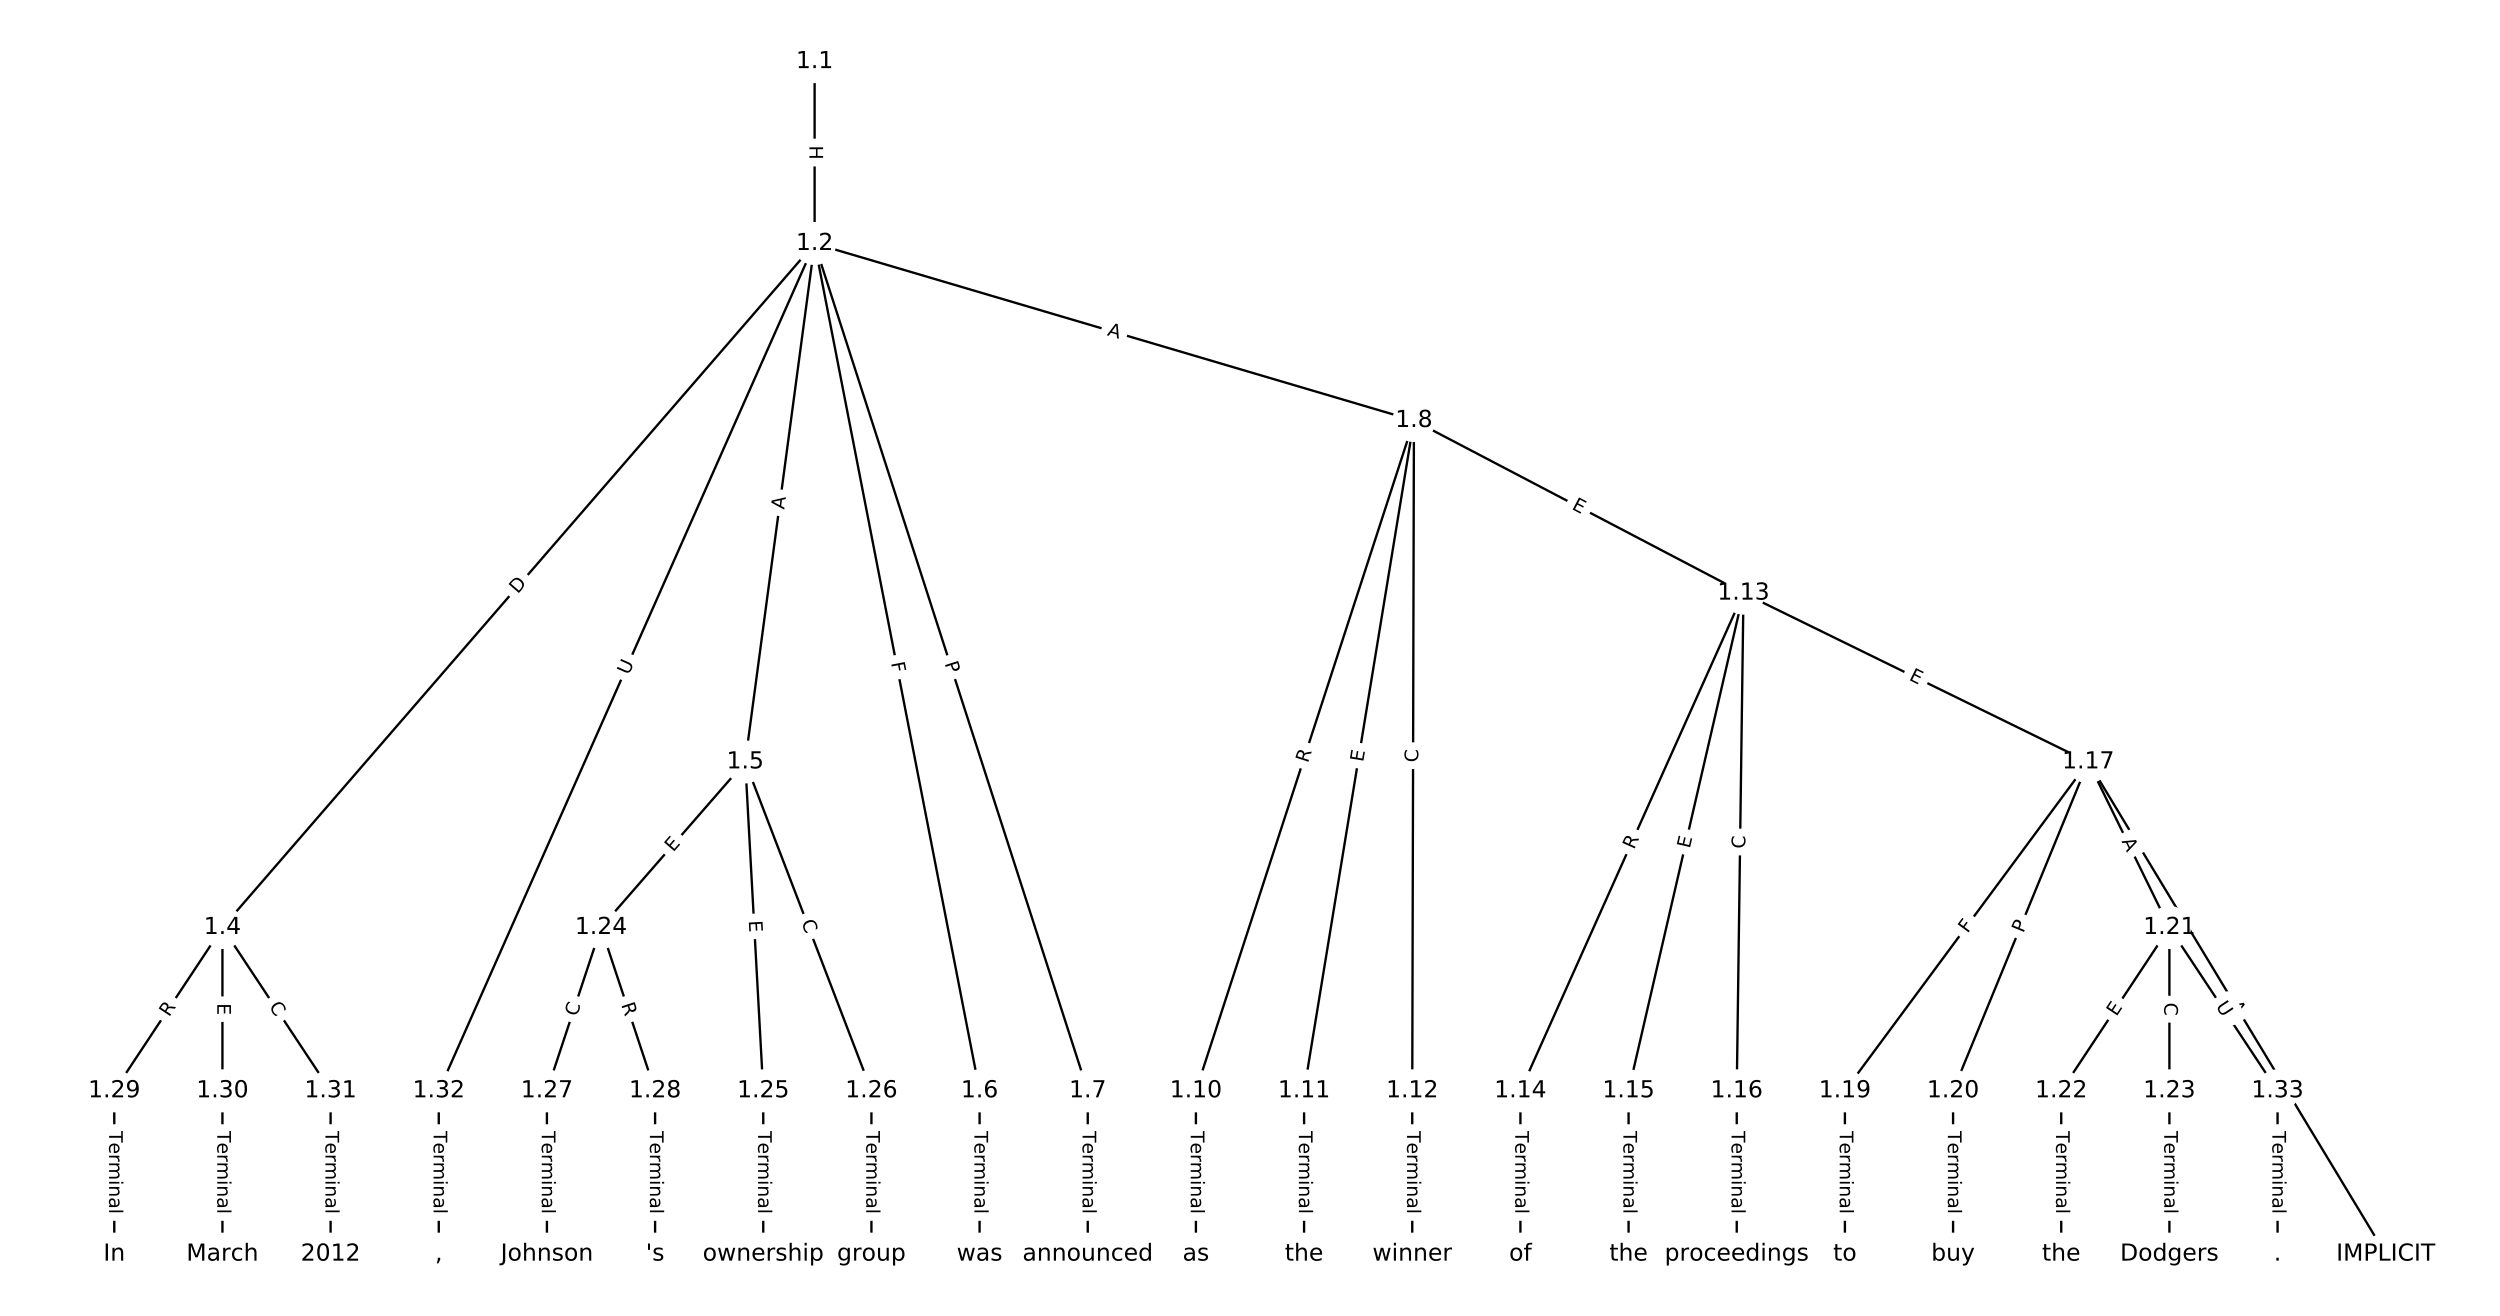 <?xml version="1.0" encoding="UTF-8"?>
<!DOCTYPE svg  PUBLIC '-//W3C//DTD SVG 1.1//EN'  'http://www.w3.org/Graphics/SVG/1.1/DTD/svg11.dtd'>
<svg width="1064pt" height="560pt" version="1.1" viewBox="0 0 1064 560" xmlns="http://www.w3.org/2000/svg" xmlns:xlink="http://www.w3.org/1999/xlink">
<defs>
<style type="text/css">*{stroke-linecap:butt;stroke-linejoin:round;}</style>
</defs>
<path d="m0 560h1064v-560h-1064z" fill="#fff"/>
<g fill="none" stroke="#000">
<path d="m346.7 26.228v77.419" clip-path="url(#a)"/>
<path d="m346.7 103.65-252.03 291.11" clip-path="url(#a)"/>
<path d="m346.7 103.65-29.531 220.64" clip-path="url(#a)"/>
<path d="m346.7 103.65 70.211 360.62" clip-path="url(#a)"/>
<path d="m346.7 103.65 116.25 360.62" clip-path="url(#a)"/>
<path d="m346.7 103.65 255.07 75.338" clip-path="url(#a)"/>
<path d="m346.7 103.65-159.96 360.62" clip-path="url(#a)"/>
<path d="m94.668 394.76-46.035 69.507" clip-path="url(#a)"/>
<path d="m94.668 394.76v69.507" clip-path="url(#a)"/>
<path d="m94.668 394.76 46.035 69.507" clip-path="url(#a)"/>
<path d="m317.17 324.28-61.38 70.474" clip-path="url(#a)"/>
<path d="m317.17 324.28 7.673 139.98" clip-path="url(#a)"/>
<path d="m317.17 324.28 53.707 139.98" clip-path="url(#a)"/>
<path d="m416.91 464.26v69.507" clip-path="url(#a)"/>
<path d="m462.95 464.26v69.507" clip-path="url(#a)"/>
<path d="m601.77 178.98-92.789 285.28" clip-path="url(#a)"/>
<path d="m601.77 178.98-46.754 285.28" clip-path="url(#a)"/>
<path d="m601.77 178.98-0.719 285.28" clip-path="url(#a)"/>
<path d="m601.77 178.98 140.26 73.468" clip-path="url(#a)"/>
<path d="m508.98 464.26v69.507" clip-path="url(#a)"/>
<path d="m555.02 464.26v69.507" clip-path="url(#a)"/>
<path d="m601.05 464.26v69.507" clip-path="url(#a)"/>
<path d="m742.03 252.45-94.947 211.81" clip-path="url(#a)"/>
<path d="m742.03 252.45-48.912 211.81" clip-path="url(#a)"/>
<path d="m742.03 252.45-2.877 211.81" clip-path="url(#a)"/>
<path d="m742.03 252.45 146.74 71.831" clip-path="url(#a)"/>
<path d="m647.09 464.26v69.507" clip-path="url(#a)"/>
<path d="m693.12 464.26v69.507" clip-path="url(#a)"/>
<path d="m739.16 464.26v69.507" clip-path="url(#a)"/>
<path d="m888.77 324.28 126.6 209.49" clip-path="url(#a)"/>
<path d="m888.77 324.28-103.58 139.98" clip-path="url(#a)"/>
<path d="m888.77 324.28-57.544 139.98" clip-path="url(#a)"/>
<path d="m888.77 324.28 34.526 70.474" clip-path="url(#a)"/>
<path d="m785.19 464.26v69.507" clip-path="url(#a)"/>
<path d="m831.23 464.26v69.507" clip-path="url(#a)"/>
<path d="m923.3 394.76-46.035 69.507" clip-path="url(#a)"/>
<path d="m923.3 394.76v69.507" clip-path="url(#a)"/>
<path d="m923.3 394.76 46.035 69.507" clip-path="url(#a)"/>
<path d="m877.26 464.26v69.507" clip-path="url(#a)"/>
<path d="m923.3 464.26v69.507" clip-path="url(#a)"/>
<path d="m255.79 394.76-23.017 69.507" clip-path="url(#a)"/>
<path d="m255.79 394.76 23.017 69.507" clip-path="url(#a)"/>
<path d="m324.84 464.26v69.507" clip-path="url(#a)"/>
<path d="m370.88 464.26v69.507" clip-path="url(#a)"/>
<path d="m232.77 464.26v69.507" clip-path="url(#a)"/>
<path d="m278.81 464.26v69.507" clip-path="url(#a)"/>
<path d="m48.633 464.26v69.507" clip-path="url(#a)"/>
<path d="m94.668 464.26v69.507" clip-path="url(#a)"/>
<path d="m140.7 464.26v69.507" clip-path="url(#a)"/>
<path d="m186.74 464.26v69.507" clip-path="url(#a)"/>
<path d="m969.33 464.26v69.507" clip-path="url(#a)"/>
</g>
<path d="m340.43 61.93v6.016q0 2.4 2.4 2.4h7.742q2.4 0 2.4-2.4v-6.016q0-2.4-2.4-2.4h-7.742q-2.4 0-2.4 2.4z" clip-path="url(#a)" fill="#fff" stroke="#fff"/>
<g clip-path="url(#a)">
<defs>
<path id="as" d="m9.812 72.906h9.859v-29.891h35.844v29.891h9.859v-72.906h-9.859v34.719h-35.844v-34.719h-9.859z"/>
</defs>
<g transform="translate(344.49 61.93) rotate(90) scale(.08 -.08)">
<use xlink:href="#as"/>
</g>
</g>
<path d="m223.41 255.64 4.032-4.657q1.571-1.815-0.244-3.385l-5.854-5.068q-1.815-1.571-3.385 0.244l-4.032 4.657q-1.571 1.815 0.244 3.385l5.854 5.068q1.815 1.571 3.385-0.244z" clip-path="url(#a)" fill="#fff" stroke="#fff"/>
<g clip-path="url(#a)">
<defs>
<path id="am" d="m19.672 64.797v-56.688h11.922q15.094 0 22.094 6.828 7 6.844 7 21.594 0 14.641-7 21.453t-22.094 6.812zm-9.859 8.109h20.266q21.188 0 31.094-8.812 9.922-8.812 9.922-27.562 0-18.859-9.969-27.703-9.953-8.828-31.047-8.828h-20.266z"/>
</defs>
<g transform="translate(220.34 252.98) rotate(-49.115) scale(.08 -.08)">
<use xlink:href="#am"/>
</g>
</g>
<path d="m337.79 217.51 0.726-5.424q0.318-2.379-2.06-2.697l-7.674-1.027q-2.379-0.318-2.697 2.06l-0.726 5.424q-0.318 2.379 2.06 2.697l7.674 1.027q2.379 0.318 2.697-2.06z" clip-path="url(#a)" fill="#fff" stroke="#fff"/>
<g clip-path="url(#a)">
<defs>
<path id="v" d="m34.188 63.188-13.391-36.281h26.812zm-5.578 9.719h11.188l27.781-72.906h-10.25l-6.641 18.703h-32.859l-6.641-18.703h-10.406z"/>
</defs>
<g transform="translate(333.76 216.97) rotate(-82.377) scale(.08 -.08)">
<use xlink:href="#v"/>
</g>
</g>
<path d="m375.21 282.9 0.879 4.516q0.459 2.356 2.814 1.897l7.6-1.48q2.356-0.459 1.897-2.814l-0.879-4.516q-0.459-2.356-2.814-1.897l-7.6 1.48q-2.356 0.459-1.897 2.814z" clip-path="url(#a)" fill="#fff" stroke="#fff"/>
<g clip-path="url(#a)">
<defs>
<path id="al" d="m9.812 72.906h41.891v-8.312h-32.031v-21.484h28.906v-8.297h-28.906v-34.812h-9.859z"/>
</defs>
<g transform="translate(379.2 282.12) rotate(78.983) scale(.08 -.08)">
<use xlink:href="#al"/>
</g>
</g>
<path d="m398.12 283.58 1.48 4.591q0.736 2.284 3.021 1.548l7.369-2.375q2.284-0.736 1.548-3.021l-1.48-4.591q-0.736-2.284-3.021-1.548l-7.369 2.376q-2.284 0.736-1.548 3.021z" clip-path="url(#a)" fill="#fff" stroke="#fff"/>
<g clip-path="url(#a)">
<defs>
<path id="z" d="m19.672 64.797v-27.391h12.406q6.891 0 10.641 3.562 3.766 3.562 3.766 10.156 0 6.547-3.766 10.109-3.75 3.562-10.641 3.562zm-9.859 8.109h22.266q12.266 0 18.531-5.547 6.281-5.547 6.281-16.234 0-10.797-6.281-16.312-6.266-5.516-18.531-5.516h-12.406v-29.297h-9.859z"/>
</defs>
<g transform="translate(401.98 282.34) rotate(72.133) scale(.08 -.08)">
<use xlink:href="#z"/>
</g>
</g>
<path d="m469.84 146.56 5.248 1.55q2.302 0.68 2.982-1.622l2.193-7.425q0.68-2.302-1.622-2.982l-5.248-1.55q-2.302-0.68-2.982 1.622l-2.193 7.425q-0.68 2.302 1.622 2.982z" clip-path="url(#a)" fill="#fff" stroke="#fff"/>
<g clip-path="url(#a)">
<g transform="translate(470.99 142.66) rotate(16.455) scale(.08 -.08)">
<use xlink:href="#v"/>
</g>
</g>
<path d="m271.27 289.17 2.374-5.352q0.973-2.194-1.221-3.167l-7.077-3.139q-2.194-0.973-3.167 1.221l-2.374 5.352q-0.973 2.194 1.221 3.167l7.077 3.139q2.194 0.973 3.167-1.221z" clip-path="url(#a)" fill="#fff" stroke="#fff"/>
<g clip-path="url(#a)">
<defs>
<path id="aj" d="m8.688 72.906h9.922v-44.297q0-11.719 4.234-16.875 4.25-5.141 13.781-5.141 9.469 0 13.719 5.141 4.25 5.156 4.25 16.875v44.297h9.906v-45.516q0-14.25-7.062-21.531-7.047-7.281-20.812-7.281-13.828 0-20.891 7.281-7.047 7.281-7.047 21.531z"/>
</defs>
<g transform="translate(267.55 287.53) rotate(-66.079) scale(.08 -.08)">
<use xlink:href="#aj"/>
</g>
</g>
<path d="m75.345 435.29 3.069-4.635q1.325-2.001-0.676-3.326l-6.455-4.275q-2.001-1.325-3.326 0.676l-3.069 4.635q-1.325 2.001 0.676 3.326l6.455 4.275q2.001 1.325 3.326-0.676z" clip-path="url(#a)" fill="#fff" stroke="#fff"/>
<g clip-path="url(#a)">
<defs>
<path id="t" d="m44.391 34.188q3.172-1.078 6.172-4.594t6.031-9.672l10.016-19.922h-10.609l-9.312 18.703q-3.625 7.328-7.016 9.719t-9.25 2.391h-10.75v-30.812h-9.859v72.906h22.266q12.5 0 18.656-5.234 6.156-5.219 6.156-15.766 0-6.891-3.203-11.438-3.203-4.531-9.297-6.281zm-24.719 30.609v-25.875h12.406q7.125 0 10.766 3.297t3.641 9.688-3.641 9.641-10.766 3.25z"/>
</defs>
<g transform="translate(71.957 433.05) rotate(-56.483) scale(.08 -.08)">
<use xlink:href="#t"/>
</g>
</g>
<path d="m88.397 426.98v5.055q0 2.4 2.4 2.4h7.742q2.4 0 2.4-2.4v-5.055q0-2.4-2.4-2.4h-7.742q-2.4 0-2.4 2.4z" clip-path="url(#a)" fill="#fff" stroke="#fff"/>
<g clip-path="url(#a)">
<defs>
<path id="o" d="m9.812 72.906h46.094v-8.312h-36.234v-21.578h34.719v-8.297h-34.719v-26.422h37.109v-8.297h-46.969z"/>
</defs>
<g transform="translate(92.461 426.98) rotate(90) scale(.08 -.08)">
<use xlink:href="#o"/>
</g>
</g>
<path d="m110.91 430.65 3.085 4.657q1.325 2.001 3.326 0.676l6.455-4.275q2.001-1.325 0.676-3.326l-3.085-4.657q-1.325-2.001-3.326-0.676l-6.455 4.275q-2.001 1.325-0.676 3.326z" clip-path="url(#a)" fill="#fff" stroke="#fff"/>
<g clip-path="url(#a)">
<defs>
<path id="p" d="m64.406 67.281v-10.391q-4.984 4.641-10.625 6.922-5.641 2.297-11.984 2.297-12.5 0-19.141-7.641t-6.641-22.094q0-14.406 6.641-22.047t19.141-7.641q6.344 0 11.984 2.297t10.625 6.938v-10.312q-5.172-3.516-10.969-5.281-5.781-1.75-12.219-1.75-16.562 0-26.094 10.125-9.516 10.141-9.516 27.672 0 17.578 9.516 27.703 9.531 10.141 26.094 10.141 6.531 0 12.312-1.734 5.797-1.734 10.875-5.203z"/>
</defs>
<g transform="translate(114.3 428.4) rotate(56.483) scale(.08 -.08)">
<use xlink:href="#p"/>
</g>
</g>
<path d="m289.55 365.55 3.32-3.812q1.576-1.81-0.234-3.386l-5.838-5.085q-1.81-1.576-3.386 0.234l-3.32 3.812q-1.576 1.81 0.234 3.386l5.838 5.085q1.81 1.576 3.386-0.234z" clip-path="url(#a)" fill="#fff" stroke="#fff"/>
<g clip-path="url(#a)">
<g transform="translate(286.49 362.88) rotate(-48.945) scale(.08 -.08)">
<use xlink:href="#o"/>
</g>
</g>
<path d="m314.61 392.09 0.277 5.047q0.131 2.396 2.528 2.265l7.731-0.424q2.396-0.131 2.265-2.528l-0.277-5.047q-0.131-2.396-2.528-2.265l-7.731 0.424q-2.396 0.131-2.265 2.528z" clip-path="url(#a)" fill="#fff" stroke="#fff"/>
<g clip-path="url(#a)">
<g transform="translate(318.66 391.87) rotate(86.863) scale(.08 -.08)">
<use xlink:href="#o"/>
</g>
</g>
<path d="m337.17 393.91 2.001 5.215q0.86 2.241 3.1 1.381l7.229-2.773q2.241-0.86 1.381-3.1l-2.001-5.215q-0.86-2.241-3.1-1.381l-7.229 2.773q-2.241 0.86-1.381 3.1z" clip-path="url(#a)" fill="#fff" stroke="#fff"/>
<g clip-path="url(#a)">
<g transform="translate(340.96 392.46) rotate(69.009) scale(.08 -.08)">
<use xlink:href="#p"/>
</g>
</g>
<path d="m410.64 481.38v35.285q0 2.4 2.4 2.4h7.742q2.4 0 2.4-2.4v-35.285q0-2.4-2.4-2.4h-7.742q-2.4 0-2.4 2.4z" clip-path="url(#a)" fill="#fff" stroke="#fff"/>
<g clip-path="url(#a)">
<defs>
<path id="j" d="m-0.297 72.906h61.672v-8.312h-25.875v-64.594h-9.906v64.594h-25.891z"/>
<path id="f" d="m56.203 29.594v-4.391h-41.312q0.594-9.281 5.594-14.141t13.938-4.859q5.172 0 10.031 1.266t9.656 3.812v-8.5q-4.844-2.047-9.922-3.125t-10.297-1.078q-13.094 0-20.734 7.609-7.641 7.625-7.641 20.625 0 13.422 7.25 21.297 7.25 7.891 19.562 7.891 11.031 0 17.453-7.109 6.422-7.094 6.422-19.297zm-8.984 2.641q-0.094 7.359-4.125 11.75-4.031 4.406-10.672 4.406-7.516 0-12.031-4.25t-5.203-11.969z"/>
<path id="g" d="m41.109 46.297q-1.516 0.875-3.297 1.281-1.781 0.422-3.922 0.422-7.625 0-11.703-4.953t-4.078-14.234v-28.812h-9.031v54.688h9.031v-8.5q2.844 4.984 7.375 7.391 4.547 2.422 11.047 2.422 0.922 0 2.047-0.125 1.125-0.109 2.484-0.359z"/>
<path id="k" d="m52 44.188q3.375 6.062 8.062 8.938t11.031 2.875q8.547 0 13.188-5.984 4.641-5.969 4.641-17v-33.016h-9.031v32.719q0 7.859-2.797 11.656-2.781 3.812-8.484 3.812-6.984 0-11.047-4.641-4.047-4.625-4.047-12.641v-30.906h-9.031v32.719q0 7.906-2.781 11.688t-8.594 3.781q-6.891 0-10.953-4.656-4.047-4.656-4.047-12.625v-30.906h-9.031v54.688h9.031v-8.5q3.078 5.031 7.375 7.422t10.203 2.391q5.969 0 10.141-3.031 4.172-3.016 6.172-8.781z"/>
<path id="i" d="m9.422 54.688h8.984v-54.688h-8.984zm0 21.297h8.984v-11.391h-8.984z"/>
<path id="e" d="m54.891 33.016v-33.016h-8.984v32.719q0 7.766-3.031 11.609-3.031 3.859-9.078 3.859-7.281 0-11.484-4.641-4.203-4.625-4.203-12.641v-30.906h-9.031v54.688h9.031v-8.5q3.234 4.938 7.594 7.375 4.375 2.438 10.094 2.438 9.422 0 14.25-5.828 4.844-5.828 4.844-17.156z"/>
<path id="h" d="m34.281 27.484q-10.891 0-15.094-2.484t-4.203-8.5q0-4.781 3.156-7.594 3.156-2.797 8.562-2.797 7.484 0 12 5.297t4.516 14.078v2zm17.922 3.719v-31.203h-8.984v8.297q-3.078-4.969-7.672-7.344t-11.234-2.375q-8.391 0-13.359 4.719-4.953 4.719-4.953 12.625 0 9.219 6.172 13.906 6.188 4.688 18.438 4.688h12.609v0.891q0 6.203-4.078 9.594t-11.453 3.391q-4.688 0-9.141-1.125-4.438-1.125-8.531-3.375v8.312q4.922 1.906 9.562 2.844 4.641 0.953 9.031 0.953 11.875 0 17.734-6.156 5.859-6.141 5.859-18.641z"/>
<path id="l" d="m9.422 75.984h8.984v-75.984h-8.984z"/>
</defs>
<g transform="translate(414.71 481.38) rotate(90) scale(.08 -.08)">
<use xlink:href="#j"/>
<use x="60.818" xlink:href="#f"/>
<use x="122.342" xlink:href="#g"/>
<use x="163.439" xlink:href="#k"/>
<use x="260.852" xlink:href="#i"/>
<use x="288.635" xlink:href="#e"/>
<use x="352.014" xlink:href="#h"/>
<use x="413.293" xlink:href="#l"/>
</g>
</g>
<path d="m456.68 481.38v35.285q0 2.4 2.4 2.4h7.742q2.4 0 2.4-2.4v-35.285q0-2.4-2.4-2.4h-7.742q-2.4 0-2.4 2.4z" clip-path="url(#a)" fill="#fff" stroke="#fff"/>
<g clip-path="url(#a)">
<g transform="translate(460.74 481.38) rotate(90) scale(.08 -.08)">
<use xlink:href="#j"/>
<use x="60.818" xlink:href="#f"/>
<use x="122.342" xlink:href="#g"/>
<use x="163.439" xlink:href="#k"/>
<use x="260.852" xlink:href="#i"/>
<use x="288.635" xlink:href="#e"/>
<use x="352.014" xlink:href="#h"/>
<use x="413.293" xlink:href="#l"/>
</g>
</g>
<path d="m560.48 326.21 1.719-5.286q0.742-2.282-1.54-3.025l-7.363-2.395q-2.282-0.742-3.025 1.54l-1.719 5.286q-0.742 2.282 1.54 3.025l7.363 2.395q2.282 0.742 3.025-1.54z" clip-path="url(#a)" fill="#fff" stroke="#fff"/>
<g clip-path="url(#a)">
<g transform="translate(556.62 324.95) rotate(-71.983) scale(.08 -.08)">
<use xlink:href="#t"/>
</g>
</g>
<path d="m584.17 325.13 0.818-4.988q0.388-2.368-1.98-2.757l-7.641-1.252q-2.368-0.388-2.757 1.98l-0.818 4.988q-0.388 2.368 1.98 2.757l7.641 1.252q2.368 0.388 2.757-1.98z" clip-path="url(#a)" fill="#fff" stroke="#fff"/>
<g clip-path="url(#a)">
<g transform="translate(580.16 324.48) rotate(-80.693) scale(.08 -.08)">
<use xlink:href="#o"/>
</g>
</g>
<path d="m607.68 324.43 0.014-5.586q0.006-2.4-2.394-2.406l-7.742-0.02q-2.4-0.006-2.406 2.394l-0.014 5.586q-0.006 2.4 2.394 2.406l7.742 0.02q2.4 0.006 2.406-2.394z" clip-path="url(#a)" fill="#fff" stroke="#fff"/>
<g clip-path="url(#a)">
<g transform="translate(603.61 324.42) rotate(-89.856) scale(.08 -.08)">
<use xlink:href="#p"/>
</g>
</g>
<path d="m666.75 220.1 4.478 2.345q2.126 1.114 3.24-1.012l3.592-6.859q1.114-2.126-1.012-3.24l-4.478-2.345q-2.126-1.114-3.24 1.012l-3.592 6.859q-1.114 2.126 1.012 3.24z" clip-path="url(#a)" fill="#fff" stroke="#fff"/>
<g clip-path="url(#a)">
<g transform="translate(668.64 216.5) rotate(27.645) scale(.08 -.08)">
<use xlink:href="#o"/>
</g>
</g>
<path d="m502.71 481.38v35.285q0 2.4 2.4 2.4h7.742q2.4 0 2.4-2.4v-35.285q0-2.4-2.4-2.4h-7.742q-2.4 0-2.4 2.4z" clip-path="url(#a)" fill="#fff" stroke="#fff"/>
<g clip-path="url(#a)">
<g transform="translate(506.78 481.38) rotate(90) scale(.08 -.08)">
<use xlink:href="#j"/>
<use x="60.818" xlink:href="#f"/>
<use x="122.342" xlink:href="#g"/>
<use x="163.439" xlink:href="#k"/>
<use x="260.852" xlink:href="#i"/>
<use x="288.635" xlink:href="#e"/>
<use x="352.014" xlink:href="#h"/>
<use x="413.293" xlink:href="#l"/>
</g>
</g>
<path d="m548.75 481.38v35.285q0 2.4 2.4 2.4h7.742q2.4 0 2.4-2.4v-35.285q0-2.4-2.4-2.4h-7.742q-2.4 0-2.4 2.4z" clip-path="url(#a)" fill="#fff" stroke="#fff"/>
<g clip-path="url(#a)">
<g transform="translate(552.81 481.38) rotate(90) scale(.08 -.08)">
<use xlink:href="#j"/>
<use x="60.818" xlink:href="#f"/>
<use x="122.342" xlink:href="#g"/>
<use x="163.439" xlink:href="#k"/>
<use x="260.852" xlink:href="#i"/>
<use x="288.635" xlink:href="#e"/>
<use x="352.014" xlink:href="#h"/>
<use x="413.293" xlink:href="#l"/>
</g>
</g>
<path d="m594.78 481.38v35.285q0 2.4 2.4 2.4h7.742q2.4 0 2.4-2.4v-35.285q0-2.4-2.4-2.4h-7.742q-2.4 0-2.4 2.4z" clip-path="url(#a)" fill="#fff" stroke="#fff"/>
<g clip-path="url(#a)">
<g transform="translate(598.84 481.38) rotate(90) scale(.08 -.08)">
<use xlink:href="#j"/>
<use x="60.818" xlink:href="#f"/>
<use x="122.342" xlink:href="#g"/>
<use x="163.439" xlink:href="#k"/>
<use x="260.852" xlink:href="#i"/>
<use x="288.635" xlink:href="#e"/>
<use x="352.014" xlink:href="#h"/>
<use x="413.293" xlink:href="#l"/>
</g>
</g>
<path d="m699.15 363.46 2.274-5.072q0.982-2.19-1.208-3.172l-7.065-3.167q-2.19-0.982-3.172 1.208l-2.274 5.072q-0.982 2.19 1.208 3.172l7.065 3.167q2.19 0.982 3.172-1.208z" clip-path="url(#a)" fill="#fff" stroke="#fff"/>
<g clip-path="url(#a)">
<g transform="translate(695.44 361.8) rotate(-65.855) scale(.08 -.08)">
<use xlink:href="#t"/>
</g>
</g>
<path d="m723.12 362.23 1.137-4.925q0.54-2.338-1.798-2.878l-7.544-1.742q-2.338-0.54-2.878 1.798l-1.137 4.925q-0.54 2.338 1.798 2.878l7.544 1.742q2.338 0.54 2.878-1.798z" clip-path="url(#a)" fill="#fff" stroke="#fff"/>
<g clip-path="url(#a)">
<g transform="translate(719.16 361.32) rotate(-76.997) scale(.08 -.08)">
<use xlink:href="#o"/>
</g>
</g>
<path d="m746.83 361.24 0.076-5.586q0.033-2.4-2.367-2.432l-7.742-0.105q-2.4-0.033-2.432 2.367l-0.076 5.586q-0.033 2.4 2.367 2.432l7.742 0.105q2.4 0.033 2.432-2.367z" clip-path="url(#a)" fill="#fff" stroke="#fff"/>
<g clip-path="url(#a)">
<g transform="translate(742.77 361.18) rotate(-89.222) scale(.08 -.08)">
<use xlink:href="#p"/>
</g>
</g>
<path d="m810.38 292.89 4.54 2.223q2.156 1.055 3.211-1.1l3.404-6.954q1.055-2.156-1.1-3.211l-4.54-2.223q-2.156-1.055-3.211 1.1l-3.404 6.954q-1.055 2.156 1.1 3.211z" clip-path="url(#a)" fill="#fff" stroke="#fff"/>
<g clip-path="url(#a)">
<g transform="translate(812.16 289.24) rotate(26.083) scale(.08 -.08)">
<use xlink:href="#o"/>
</g>
</g>
<path d="m640.82 481.38v35.285q0 2.4 2.4 2.4h7.742q2.4 0 2.4-2.4v-35.285q0-2.4-2.4-2.4h-7.742q-2.4 0-2.4 2.4z" clip-path="url(#a)" fill="#fff" stroke="#fff"/>
<g clip-path="url(#a)">
<g transform="translate(644.88 481.38) rotate(90) scale(.08 -.08)">
<use xlink:href="#j"/>
<use x="60.818" xlink:href="#f"/>
<use x="122.342" xlink:href="#g"/>
<use x="163.439" xlink:href="#k"/>
<use x="260.852" xlink:href="#i"/>
<use x="288.635" xlink:href="#e"/>
<use x="352.014" xlink:href="#h"/>
<use x="413.293" xlink:href="#l"/>
</g>
</g>
<path d="m686.85 481.38v35.285q0 2.4 2.4 2.4h7.742q2.4 0 2.4-2.4v-35.285q0-2.4-2.4-2.4h-7.742q-2.4 0-2.4 2.4z" clip-path="url(#a)" fill="#fff" stroke="#fff"/>
<g clip-path="url(#a)">
<g transform="translate(690.91 481.38) rotate(90) scale(.08 -.08)">
<use xlink:href="#j"/>
<use x="60.818" xlink:href="#f"/>
<use x="122.342" xlink:href="#g"/>
<use x="163.439" xlink:href="#k"/>
<use x="260.852" xlink:href="#i"/>
<use x="288.635" xlink:href="#e"/>
<use x="352.014" xlink:href="#h"/>
<use x="413.293" xlink:href="#l"/>
</g>
</g>
<path d="m732.89 481.38v35.285q0 2.4 2.4 2.4h7.742q2.4 0 2.4-2.4v-35.285q0-2.4-2.4-2.4h-7.742q-2.4 0-2.4 2.4z" clip-path="url(#a)" fill="#fff" stroke="#fff"/>
<g clip-path="url(#a)">
<g transform="translate(736.95 481.38) rotate(90) scale(.08 -.08)">
<use xlink:href="#j"/>
<use x="60.818" xlink:href="#f"/>
<use x="122.342" xlink:href="#g"/>
<use x="163.439" xlink:href="#k"/>
<use x="260.852" xlink:href="#i"/>
<use x="288.635" xlink:href="#e"/>
<use x="352.014" xlink:href="#h"/>
<use x="413.293" xlink:href="#l"/>
</g>
</g>
<path d="m945.29 429.93 2.83 4.684q1.241 2.054 3.295 0.813l6.627-4.005q2.054-1.241 0.813-3.295l-2.83-4.684q-1.241-2.054-3.295-0.813l-6.627 4.005q-2.054 1.241-0.813 3.295z" clip-path="url(#a)" fill="#fff" stroke="#fff"/>
<g clip-path="url(#a)">
<g transform="translate(948.76 427.83) rotate(58.855) scale(.08 -.08)">
<use xlink:href="#v"/>
</g>
</g>
<path d="m840.65 399.85 2.737-3.699q1.428-1.929-0.502-3.357l-6.224-4.605q-1.929-1.428-3.357 0.502l-2.737 3.699q-1.428 1.929 0.502 3.357l6.224 4.605q1.929 1.428 3.357-0.502z" clip-path="url(#a)" fill="#fff" stroke="#fff"/>
<g clip-path="url(#a)">
<g transform="translate(837.39 397.44) rotate(-53.501) scale(.08 -.08)">
<use xlink:href="#al"/>
</g>
</g>
<path d="m864.88 398.89 1.834-4.462q0.912-2.22-1.307-3.132l-7.161-2.944q-2.22-0.912-3.132 1.307l-1.834 4.462q-0.912 2.22 1.307 3.132l7.161 2.944q2.22 0.912 3.132-1.307z" clip-path="url(#a)" fill="#fff" stroke="#fff"/>
<g clip-path="url(#a)">
<g transform="translate(861.12 397.34) rotate(-67.653) scale(.08 -.08)">
<use xlink:href="#z"/>
</g>
</g>
<path d="m899.2 359.82 2.408 4.914q1.056 2.155 3.211 1.099l6.953-3.406q2.155-1.056 1.099-3.211l-2.408-4.914q-1.056-2.155-3.211-1.099l-6.953 3.406q-2.155 1.056-1.099 3.211z" clip-path="url(#a)" fill="#fff" stroke="#fff"/>
<g clip-path="url(#a)">
<g transform="translate(902.85 358.03) rotate(63.899) scale(.08 -.08)">
<use xlink:href="#v"/>
</g>
</g>
<path d="m778.92 481.38v35.285q0 2.4 2.4 2.4h7.742q2.4 0 2.4-2.4v-35.285q0-2.4-2.4-2.4h-7.742q-2.4 0-2.4 2.4z" clip-path="url(#a)" fill="#fff" stroke="#fff"/>
<g clip-path="url(#a)">
<g transform="translate(782.98 481.38) rotate(90) scale(.08 -.08)">
<use xlink:href="#j"/>
<use x="60.818" xlink:href="#f"/>
<use x="122.342" xlink:href="#g"/>
<use x="163.439" xlink:href="#k"/>
<use x="260.852" xlink:href="#i"/>
<use x="288.635" xlink:href="#e"/>
<use x="352.014" xlink:href="#h"/>
<use x="413.293" xlink:href="#l"/>
</g>
</g>
<path d="m824.96 481.38v35.285q0 2.4 2.4 2.4h7.742q2.4 0 2.4-2.4v-35.285q0-2.4-2.4-2.4h-7.742q-2.4 0-2.4 2.4z" clip-path="url(#a)" fill="#fff" stroke="#fff"/>
<g clip-path="url(#a)">
<g transform="translate(829.02 481.38) rotate(90) scale(.08 -.08)">
<use xlink:href="#j"/>
<use x="60.818" xlink:href="#f"/>
<use x="122.342" xlink:href="#g"/>
<use x="163.439" xlink:href="#k"/>
<use x="260.852" xlink:href="#i"/>
<use x="288.635" xlink:href="#e"/>
<use x="352.014" xlink:href="#h"/>
<use x="413.293" xlink:href="#l"/>
</g>
</g>
<path d="m904.11 435.08 2.791-4.215q1.325-2.001-0.676-3.326l-6.455-4.275q-2.001-1.325-3.326 0.676l-2.791 4.215q-1.325 2.001 0.676 3.326l6.455 4.275q2.001 1.325 3.326-0.676z" clip-path="url(#a)" fill="#fff" stroke="#fff"/>
<g clip-path="url(#a)">
<g transform="translate(900.72 432.84) rotate(-56.483) scale(.08 -.08)">
<use xlink:href="#o"/>
</g>
</g>
<path d="m917.03 426.72v5.586q0 2.4 2.4 2.4h7.742q2.4 0 2.4-2.4v-5.586q0-2.4-2.4-2.4h-7.742q-2.4 0-2.4 2.4z" clip-path="url(#a)" fill="#fff" stroke="#fff"/>
<g clip-path="url(#a)">
<g transform="translate(921.09 426.72) rotate(90) scale(.08 -.08)">
<use xlink:href="#p"/>
</g>
</g>
<path d="m939.47 430.53 3.233 4.881q1.325 2.001 3.326 0.676l6.455-4.275q2.001-1.325 0.676-3.326l-3.233-4.881q-1.325-2.001-3.326-0.676l-6.455 4.275q-2.001 1.325-0.676 3.326z" clip-path="url(#a)" fill="#fff" stroke="#fff"/>
<g clip-path="url(#a)">
<g transform="translate(942.86 428.29) rotate(56.483) scale(.08 -.08)">
<use xlink:href="#aj"/>
</g>
</g>
<path d="m870.99 481.38v35.285q0 2.4 2.4 2.4h7.742q2.4 0 2.4-2.4v-35.285q0-2.4-2.4-2.4h-7.742q-2.4 0-2.4 2.4z" clip-path="url(#a)" fill="#fff" stroke="#fff"/>
<g clip-path="url(#a)">
<g transform="translate(875.05 481.38) rotate(90) scale(.08 -.08)">
<use xlink:href="#j"/>
<use x="60.818" xlink:href="#f"/>
<use x="122.342" xlink:href="#g"/>
<use x="163.439" xlink:href="#k"/>
<use x="260.852" xlink:href="#i"/>
<use x="288.635" xlink:href="#e"/>
<use x="352.014" xlink:href="#h"/>
<use x="413.293" xlink:href="#l"/>
</g>
</g>
<path d="m917.03 481.38v35.285q0 2.4 2.4 2.4h7.742q2.4 0 2.4-2.4v-35.285q0-2.4-2.4-2.4h-7.742q-2.4 0-2.4 2.4z" clip-path="url(#a)" fill="#fff" stroke="#fff"/>
<g clip-path="url(#a)">
<g transform="translate(921.09 481.38) rotate(90) scale(.08 -.08)">
<use xlink:href="#j"/>
<use x="60.818" xlink:href="#f"/>
<use x="122.342" xlink:href="#g"/>
<use x="163.439" xlink:href="#k"/>
<use x="260.852" xlink:href="#i"/>
<use x="288.635" xlink:href="#e"/>
<use x="352.014" xlink:href="#h"/>
<use x="413.293" xlink:href="#l"/>
</g>
</g>
<path d="m249.36 434.13 1.756-5.303q0.754-2.278-1.524-3.033l-7.35-2.434q-2.278-0.754-3.033 1.524l-1.756 5.303q-0.754 2.278 1.524 3.033l7.35 2.434q2.278 0.754 3.033-1.524z" clip-path="url(#a)" fill="#fff" stroke="#fff"/>
<g clip-path="url(#a)">
<g transform="translate(245.5 432.86) rotate(-71.678) scale(.08 -.08)">
<use xlink:href="#p"/>
</g>
</g>
<path d="m260.47 428.84 1.748 5.277q0.754 2.278 3.033 1.524l7.35-2.434q2.278-0.754 1.524-3.033l-1.748-5.277q-0.754-2.278-3.033-1.524l-7.35 2.434q-2.278 0.754-1.524 3.033z" clip-path="url(#a)" fill="#fff" stroke="#fff"/>
<g clip-path="url(#a)">
<g transform="translate(264.33 427.57) rotate(71.678) scale(.08 -.08)">
<use xlink:href="#t"/>
</g>
</g>
<path d="m318.57 481.38v35.285q0 2.4 2.4 2.4h7.742q2.4 0 2.4-2.4v-35.285q0-2.4-2.4-2.4h-7.742q-2.4 0-2.4 2.4z" clip-path="url(#a)" fill="#fff" stroke="#fff"/>
<g clip-path="url(#a)">
<g transform="translate(322.64 481.38) rotate(90) scale(.08 -.08)">
<use xlink:href="#j"/>
<use x="60.818" xlink:href="#f"/>
<use x="122.342" xlink:href="#g"/>
<use x="163.439" xlink:href="#k"/>
<use x="260.852" xlink:href="#i"/>
<use x="288.635" xlink:href="#e"/>
<use x="352.014" xlink:href="#h"/>
<use x="413.293" xlink:href="#l"/>
</g>
</g>
<path d="m364.61 481.38v35.285q0 2.4 2.4 2.4h7.742q2.4 0 2.4-2.4v-35.285q0-2.4-2.4-2.4h-7.742q-2.4 0-2.4 2.4z" clip-path="url(#a)" fill="#fff" stroke="#fff"/>
<g clip-path="url(#a)">
<g transform="translate(368.67 481.38) rotate(90) scale(.08 -.08)">
<use xlink:href="#j"/>
<use x="60.818" xlink:href="#f"/>
<use x="122.342" xlink:href="#g"/>
<use x="163.439" xlink:href="#k"/>
<use x="260.852" xlink:href="#i"/>
<use x="288.635" xlink:href="#e"/>
<use x="352.014" xlink:href="#h"/>
<use x="413.293" xlink:href="#l"/>
</g>
</g>
<path d="m226.5 481.38v35.285q0 2.4 2.4 2.4h7.742q2.4 0 2.4-2.4v-35.285q0-2.4-2.4-2.4h-7.742q-2.4 0-2.4 2.4z" clip-path="url(#a)" fill="#fff" stroke="#fff"/>
<g clip-path="url(#a)">
<g transform="translate(230.57 481.38) rotate(90) scale(.08 -.08)">
<use xlink:href="#j"/>
<use x="60.818" xlink:href="#f"/>
<use x="122.342" xlink:href="#g"/>
<use x="163.439" xlink:href="#k"/>
<use x="260.852" xlink:href="#i"/>
<use x="288.635" xlink:href="#e"/>
<use x="352.014" xlink:href="#h"/>
<use x="413.293" xlink:href="#l"/>
</g>
</g>
<path d="m272.54 481.38v35.285q0 2.4 2.4 2.4h7.742q2.4 0 2.4-2.4v-35.285q0-2.4-2.4-2.4h-7.742q-2.4 0-2.4 2.4z" clip-path="url(#a)" fill="#fff" stroke="#fff"/>
<g clip-path="url(#a)">
<g transform="translate(276.6 481.38) rotate(90) scale(.08 -.08)">
<use xlink:href="#j"/>
<use x="60.818" xlink:href="#f"/>
<use x="122.342" xlink:href="#g"/>
<use x="163.439" xlink:href="#k"/>
<use x="260.852" xlink:href="#i"/>
<use x="288.635" xlink:href="#e"/>
<use x="352.014" xlink:href="#h"/>
<use x="413.293" xlink:href="#l"/>
</g>
</g>
<path d="m42.362 481.38v35.285q0 2.4 2.4 2.4h7.742q2.4 0 2.4-2.4v-35.285q0-2.4-2.4-2.4h-7.742q-2.4 0-2.4 2.4z" clip-path="url(#a)" fill="#fff" stroke="#fff"/>
<g clip-path="url(#a)">
<g transform="translate(46.426 481.38) rotate(90) scale(.08 -.08)">
<use xlink:href="#j"/>
<use x="60.818" xlink:href="#f"/>
<use x="122.342" xlink:href="#g"/>
<use x="163.439" xlink:href="#k"/>
<use x="260.852" xlink:href="#i"/>
<use x="288.635" xlink:href="#e"/>
<use x="352.014" xlink:href="#h"/>
<use x="413.293" xlink:href="#l"/>
</g>
</g>
<path d="m88.397 481.38v35.285q0 2.4 2.4 2.4h7.742q2.4 0 2.4-2.4v-35.285q0-2.4-2.4-2.4h-7.742q-2.4 0-2.4 2.4z" clip-path="url(#a)" fill="#fff" stroke="#fff"/>
<g clip-path="url(#a)">
<g transform="translate(92.461 481.38) rotate(90) scale(.08 -.08)">
<use xlink:href="#j"/>
<use x="60.818" xlink:href="#f"/>
<use x="122.342" xlink:href="#g"/>
<use x="163.439" xlink:href="#k"/>
<use x="260.852" xlink:href="#i"/>
<use x="288.635" xlink:href="#e"/>
<use x="352.014" xlink:href="#h"/>
<use x="413.293" xlink:href="#l"/>
</g>
</g>
<path d="m134.43 481.38v35.285q0 2.4 2.4 2.4h7.742q2.4 0 2.4-2.4v-35.285q0-2.4-2.4-2.4h-7.742q-2.4 0-2.4 2.4z" clip-path="url(#a)" fill="#fff" stroke="#fff"/>
<g clip-path="url(#a)">
<g transform="translate(138.5 481.38) rotate(90) scale(.08 -.08)">
<use xlink:href="#j"/>
<use x="60.818" xlink:href="#f"/>
<use x="122.342" xlink:href="#g"/>
<use x="163.439" xlink:href="#k"/>
<use x="260.852" xlink:href="#i"/>
<use x="288.635" xlink:href="#e"/>
<use x="352.014" xlink:href="#h"/>
<use x="413.293" xlink:href="#l"/>
</g>
</g>
<path d="m180.47 481.38v35.285q0 2.4 2.4 2.4h7.742q2.4 0 2.4-2.4v-35.285q0-2.4-2.4-2.4h-7.742q-2.4 0-2.4 2.4z" clip-path="url(#a)" fill="#fff" stroke="#fff"/>
<g clip-path="url(#a)">
<g transform="translate(184.53 481.38) rotate(90) scale(.08 -.08)">
<use xlink:href="#j"/>
<use x="60.818" xlink:href="#f"/>
<use x="122.342" xlink:href="#g"/>
<use x="163.439" xlink:href="#k"/>
<use x="260.852" xlink:href="#i"/>
<use x="288.635" xlink:href="#e"/>
<use x="352.014" xlink:href="#h"/>
<use x="413.293" xlink:href="#l"/>
</g>
</g>
<path d="m963.06 481.38v35.285q0 2.4 2.4 2.4h7.742q2.4 0 2.4-2.4v-35.285q0-2.4-2.4-2.4h-7.742q-2.4 0-2.4 2.4z" clip-path="url(#a)" fill="#fff" stroke="#fff"/>
<g clip-path="url(#a)">
<g transform="translate(967.12 481.38) rotate(90) scale(.08 -.08)">
<use xlink:href="#j"/>
<use x="60.818" xlink:href="#f"/>
<use x="122.342" xlink:href="#g"/>
<use x="163.439" xlink:href="#k"/>
<use x="260.852" xlink:href="#i"/>
<use x="288.635" xlink:href="#e"/>
<use x="352.014" xlink:href="#h"/>
<use x="413.293" xlink:href="#l"/>
</g>
</g>
<defs>
<path id="b" d="m0 8.66c2.297 0 4.5-0.912 6.124-2.537 1.624-1.624 2.537-3.827 2.537-6.124s-0.912-4.5-2.537-6.124c-1.624-1.624-3.827-2.537-6.124-2.537s-4.5 0.912-6.124 2.537c-1.624 1.624-2.537 3.827-2.537 6.124s0.912 4.5 2.537 6.124c1.624 1.624 3.827 2.537 6.124 2.537z"/>
</defs>
<g clip-path="url(#a)">
<use x="48.633" y="533.772" fill="#ffffff" stroke="#ffffff" xlink:href="#b"/>
</g>
<g clip-path="url(#a)">
<use x="94.668" y="533.772" fill="#ffffff" stroke="#ffffff" xlink:href="#b"/>
</g>
<g clip-path="url(#a)">
<use x="140.703" y="533.772" fill="#ffffff" stroke="#ffffff" xlink:href="#b"/>
</g>
<g clip-path="url(#a)">
<use x="186.738" y="533.772" fill="#ffffff" stroke="#ffffff" xlink:href="#b"/>
</g>
<g clip-path="url(#a)">
<use x="232.773" y="533.772" fill="#ffffff" stroke="#ffffff" xlink:href="#b"/>
</g>
<g clip-path="url(#a)">
<use x="278.808" y="533.772" fill="#ffffff" stroke="#ffffff" xlink:href="#b"/>
</g>
<g clip-path="url(#a)">
<use x="324.843" y="533.772" fill="#ffffff" stroke="#ffffff" xlink:href="#b"/>
</g>
<g clip-path="url(#a)">
<use x="370.878" y="533.772" fill="#ffffff" stroke="#ffffff" xlink:href="#b"/>
</g>
<g clip-path="url(#a)">
<use x="416.913" y="533.772" fill="#ffffff" stroke="#ffffff" xlink:href="#b"/>
</g>
<g clip-path="url(#a)">
<use x="462.948" y="533.772" fill="#ffffff" stroke="#ffffff" xlink:href="#b"/>
</g>
<g clip-path="url(#a)">
<use x="508.983" y="533.772" fill="#ffffff" stroke="#ffffff" xlink:href="#b"/>
</g>
<g clip-path="url(#a)">
<use x="555.017" y="533.772" fill="#ffffff" stroke="#ffffff" xlink:href="#b"/>
</g>
<g clip-path="url(#a)">
<use x="601.052" y="533.772" fill="#ffffff" stroke="#ffffff" xlink:href="#b"/>
</g>
<g clip-path="url(#a)">
<use x="647.087" y="533.772" fill="#ffffff" stroke="#ffffff" xlink:href="#b"/>
</g>
<g clip-path="url(#a)">
<use x="693.122" y="533.772" fill="#ffffff" stroke="#ffffff" xlink:href="#b"/>
</g>
<g clip-path="url(#a)">
<use x="739.157" y="533.772" fill="#ffffff" stroke="#ffffff" xlink:href="#b"/>
</g>
<g clip-path="url(#a)">
<use x="785.192" y="533.772" fill="#ffffff" stroke="#ffffff" xlink:href="#b"/>
</g>
<g clip-path="url(#a)">
<use x="831.227" y="533.772" fill="#ffffff" stroke="#ffffff" xlink:href="#b"/>
</g>
<g clip-path="url(#a)">
<use x="877.262" y="533.772" fill="#ffffff" stroke="#ffffff" xlink:href="#b"/>
</g>
<g clip-path="url(#a)">
<use x="923.297" y="533.772" fill="#ffffff" stroke="#ffffff" xlink:href="#b"/>
</g>
<g clip-path="url(#a)">
<use x="969.332" y="533.772" fill="#ffffff" stroke="#ffffff" xlink:href="#b"/>
</g>
<g clip-path="url(#a)">
<use x="346.701" y="26.228" fill="#ffffff" stroke="#ffffff" xlink:href="#b"/>
</g>
<g clip-path="url(#a)">
<use x="346.701" y="103.647" fill="#ffffff" stroke="#ffffff" xlink:href="#b"/>
</g>
<g clip-path="url(#a)">
<use x="94.668" y="394.757" fill="#ffffff" stroke="#ffffff" xlink:href="#b"/>
</g>
<g clip-path="url(#a)">
<use x="317.17" y="324.283" fill="#ffffff" stroke="#ffffff" xlink:href="#b"/>
</g>
<g clip-path="url(#a)">
<use x="416.913" y="464.264" fill="#ffffff" stroke="#ffffff" xlink:href="#b"/>
</g>
<g clip-path="url(#a)">
<use x="462.948" y="464.264" fill="#ffffff" stroke="#ffffff" xlink:href="#b"/>
</g>
<g clip-path="url(#a)">
<use x="601.772" y="178.985" fill="#ffffff" stroke="#ffffff" xlink:href="#b"/>
</g>
<g clip-path="url(#a)">
<use x="508.983" y="464.264" fill="#ffffff" stroke="#ffffff" xlink:href="#b"/>
</g>
<g clip-path="url(#a)">
<use x="555.017" y="464.264" fill="#ffffff" stroke="#ffffff" xlink:href="#b"/>
</g>
<g clip-path="url(#a)">
<use x="601.052" y="464.264" fill="#ffffff" stroke="#ffffff" xlink:href="#b"/>
</g>
<g clip-path="url(#a)">
<use x="742.034" y="252.452" fill="#ffffff" stroke="#ffffff" xlink:href="#b"/>
</g>
<g clip-path="url(#a)">
<use x="647.087" y="464.264" fill="#ffffff" stroke="#ffffff" xlink:href="#b"/>
</g>
<g clip-path="url(#a)">
<use x="693.122" y="464.264" fill="#ffffff" stroke="#ffffff" xlink:href="#b"/>
</g>
<g clip-path="url(#a)">
<use x="739.157" y="464.264" fill="#ffffff" stroke="#ffffff" xlink:href="#b"/>
</g>
<g clip-path="url(#a)">
<use x="888.771" y="324.283" fill="#ffffff" stroke="#ffffff" xlink:href="#b"/>
</g>
<g clip-path="url(#a)">
<use x="1015.367" y="533.772" fill="#ffffff" stroke="#ffffff" xlink:href="#b"/>
</g>
<g clip-path="url(#a)">
<use x="785.192" y="464.264" fill="#ffffff" stroke="#ffffff" xlink:href="#b"/>
</g>
<g clip-path="url(#a)">
<use x="831.227" y="464.264" fill="#ffffff" stroke="#ffffff" xlink:href="#b"/>
</g>
<g clip-path="url(#a)">
<use x="923.297" y="394.757" fill="#ffffff" stroke="#ffffff" xlink:href="#b"/>
</g>
<g clip-path="url(#a)">
<use x="877.262" y="464.264" fill="#ffffff" stroke="#ffffff" xlink:href="#b"/>
</g>
<g clip-path="url(#a)">
<use x="923.297" y="464.264" fill="#ffffff" stroke="#ffffff" xlink:href="#b"/>
</g>
<g clip-path="url(#a)">
<use x="255.791" y="394.757" fill="#ffffff" stroke="#ffffff" xlink:href="#b"/>
</g>
<g clip-path="url(#a)">
<use x="324.843" y="464.264" fill="#ffffff" stroke="#ffffff" xlink:href="#b"/>
</g>
<g clip-path="url(#a)">
<use x="370.878" y="464.264" fill="#ffffff" stroke="#ffffff" xlink:href="#b"/>
</g>
<g clip-path="url(#a)">
<use x="232.773" y="464.264" fill="#ffffff" stroke="#ffffff" xlink:href="#b"/>
</g>
<g clip-path="url(#a)">
<use x="278.808" y="464.264" fill="#ffffff" stroke="#ffffff" xlink:href="#b"/>
</g>
<g clip-path="url(#a)">
<use x="48.633" y="464.264" fill="#ffffff" stroke="#ffffff" xlink:href="#b"/>
</g>
<g clip-path="url(#a)">
<use x="94.668" y="464.264" fill="#ffffff" stroke="#ffffff" xlink:href="#b"/>
</g>
<g clip-path="url(#a)">
<use x="140.703" y="464.264" fill="#ffffff" stroke="#ffffff" xlink:href="#b"/>
</g>
<g clip-path="url(#a)">
<use x="186.738" y="464.264" fill="#ffffff" stroke="#ffffff" xlink:href="#b"/>
</g>
<g clip-path="url(#a)">
<use x="969.332" y="464.264" fill="#ffffff" stroke="#ffffff" xlink:href="#b"/>
</g>
<g clip-path="url(#a)">
<defs>
<path id="u" d="m9.812 72.906h9.859v-72.906h-9.859z"/>
</defs>
<g transform="translate(43.99 536.53) scale(.1 -.1)">
<use xlink:href="#u"/>
<use x="29.492" xlink:href="#e"/>
</g>
</g>
<g clip-path="url(#a)">
<defs>
<path id="ak" d="m9.812 72.906h14.703l18.594-49.609 18.703 49.609h14.703v-72.906h-9.625v64.016l-18.797-50h-9.906l-18.797 50v-64.016h-9.578z"/>
<path id="y" d="m48.781 52.594v-8.406q-3.812 2.109-7.641 3.156t-7.734 1.047q-8.75 0-13.594-5.547-4.828-5.531-4.828-15.547t4.828-15.562q4.844-5.531 13.594-5.531 3.906 0 7.734 1.047t7.641 3.156v-8.312q-3.766-1.75-7.797-2.625-4.016-0.891-8.562-0.891-12.359 0-19.641 7.766-7.266 7.766-7.266 20.953 0 13.375 7.344 21.031 7.359 7.672 20.156 7.672 4.141 0 8.094-0.859 3.953-0.844 7.672-2.547z"/>
<path id="s" d="m54.891 33.016v-33.016h-8.984v32.719q0 7.766-3.031 11.609-3.031 3.859-9.078 3.859-7.281 0-11.484-4.641-4.203-4.625-4.203-12.641v-30.906h-9.031v75.984h9.031v-29.797q3.234 4.938 7.594 7.375 4.375 2.438 10.094 2.438 9.422 0 14.25-5.828 4.844-5.828 4.844-17.156z"/>
</defs>
<g transform="translate(79.318 536.53) scale(.1 -.1)">
<use xlink:href="#ak"/>
<use x="86.279" xlink:href="#h"/>
<use x="147.559" xlink:href="#g"/>
<use x="188.641" xlink:href="#y"/>
<use x="243.621" xlink:href="#s"/>
</g>
</g>
<g clip-path="url(#a)">
<defs>
<path id="m" d="m19.188 8.297h34.422v-8.297h-46.281v8.297q5.609 5.812 15.297 15.594 9.703 9.797 12.188 12.641 4.734 5.312 6.609 9 1.891 3.688 1.891 7.25 0 5.812-4.078 9.469-4.078 3.672-10.625 3.672-4.641 0-9.797-1.609-5.141-1.609-11-4.891v9.969q5.953 2.391 11.125 3.609 5.188 1.219 9.484 1.219 11.328 0 18.062-5.672 6.734-5.656 6.734-15.125 0-4.5-1.688-8.531-1.672-4.016-6.125-9.484-1.219-1.422-7.766-8.188-6.531-6.766-18.453-18.922z"/>
<path id="w" d="m31.781 66.406q-7.609 0-11.453-7.5-3.828-7.484-3.828-22.531 0-14.984 3.828-22.484 3.844-7.5 11.453-7.5 7.672 0 11.5 7.5 3.844 7.5 3.844 22.484 0 15.047-3.844 22.531-3.828 7.5-11.5 7.5zm0 7.812q12.266 0 18.734-9.703 6.469-9.688 6.469-28.141 0-18.406-6.469-28.109-6.469-9.688-18.734-9.688-12.25 0-18.719 9.688-6.469 9.703-6.469 28.109 0 18.453 6.469 28.141 6.469 9.703 18.719 9.703z"/>
<path id="c" d="m12.406 8.297h16.109v55.625l-17.531-3.516v8.984l17.438 3.516h9.859v-64.609h16.109v-8.297h-41.984z"/>
</defs>
<g transform="translate(127.98 536.53) scale(.1 -.1)">
<use xlink:href="#m"/>
<use x="63.623" xlink:href="#w"/>
<use x="127.246" xlink:href="#c"/>
<use x="190.869" xlink:href="#m"/>
</g>
</g>
<g clip-path="url(#a)">
<defs>
<path id="at" d="m11.719 12.406h10.297v-8.406l-8-15.625h-6.297l4 15.625z"/>
</defs>
<g transform="translate(185.15 536.53) scale(.1 -.1)">
<use xlink:href="#at"/>
</g>
</g>
<g clip-path="url(#a)">
<defs>
<path id="ar" d="m9.812 72.906h9.859v-67.828q0-13.188-5-19.141t-16.094-5.953h-3.75v8.297h3.078q6.531 0 9.219 3.672 2.688 3.656 2.688 13.125z"/>
<path id="n" d="m30.609 48.391q-7.219 0-11.422-5.641t-4.203-15.453 4.172-15.453q4.188-5.641 11.453-5.641 7.188 0 11.375 5.656 4.203 5.672 4.203 15.438 0 9.719-4.203 15.406-4.188 5.688-11.375 5.688zm0 7.609q11.719 0 18.406-7.625 6.703-7.609 6.703-21.078 0-13.422-6.703-21.078-6.688-7.641-18.406-7.641-11.766 0-18.438 7.641-6.656 7.656-6.656 21.078 0 13.469 6.656 21.078 6.672 7.625 18.438 7.625z"/>
<path id="r" d="m44.281 53.078v-8.5q-3.797 1.953-7.906 2.922-4.094 0.984-8.5 0.984-6.688 0-10.031-2.047t-3.344-6.156q0-3.125 2.391-4.906t9.625-3.391l3.078-0.688q9.562-2.047 13.594-5.781t4.031-10.422q0-7.625-6.031-12.078-6.031-4.438-16.578-4.438-4.391 0-9.156 0.859t-10.031 2.562v9.281q4.984-2.594 9.812-3.891 4.828-1.281 9.578-1.281 6.344 0 9.75 2.172 3.422 2.172 3.422 6.125 0 3.656-2.469 5.609-2.453 1.953-10.812 3.766l-3.125 0.734q-8.344 1.75-12.062 5.391-3.703 3.641-3.703 9.984 0 7.719 5.469 11.906 5.469 4.203 15.531 4.203 4.969 0 9.359-0.734 4.406-0.719 8.109-2.188z"/>
</defs>
<g transform="translate(213.07 536.53) scale(.1 -.1)">
<use xlink:href="#ar"/>
<use x="29.492" xlink:href="#n"/>
<use x="90.674" xlink:href="#s"/>
<use x="154.053" xlink:href="#e"/>
<use x="217.432" xlink:href="#r"/>
<use x="269.531" xlink:href="#n"/>
<use x="330.713" xlink:href="#e"/>
</g>
</g>
<g clip-path="url(#a)">
<defs>
<path id="au" d="m17.922 72.906v-27.109h-8.297v27.109z"/>
</defs>
<g transform="translate(274.83 536.53) scale(.1 -.1)">
<use xlink:href="#au"/>
<use x="27.49" xlink:href="#r"/>
</g>
</g>
<g clip-path="url(#a)">
<defs>
<path id="ae" d="m4.203 54.688h8.984l11.234-42.672 11.172 42.672h10.594l11.234-42.672 11.188 42.672h8.984l-14.312-54.688h-10.594l-11.766 44.828-11.812-44.828h-10.609z"/>
<path id="ag" d="m18.109 8.203v-29h-9.031v75.484h9.031v-8.297q2.844 4.875 7.156 7.234 4.328 2.375 10.328 2.375 9.969 0 16.188-7.906 6.234-7.906 6.234-20.797t-6.234-20.812q-6.219-7.906-16.188-7.906-6 0-10.328 2.375-4.312 2.375-7.156 7.25zm30.578 19.094q0 9.906-4.078 15.547t-11.203 5.641q-7.141 0-11.219-5.641t-4.078-15.547 4.078-15.547 11.219-5.641q7.125 0 11.203 5.641t4.078 15.547z"/>
</defs>
<g transform="translate(299.06 536.53) scale(.1 -.1)">
<use xlink:href="#n"/>
<use x="61.182" xlink:href="#ae"/>
<use x="142.969" xlink:href="#e"/>
<use x="206.348" xlink:href="#f"/>
<use x="267.871" xlink:href="#g"/>
<use x="308.984" xlink:href="#r"/>
<use x="361.084" xlink:href="#s"/>
<use x="424.463" xlink:href="#i"/>
<use x="452.246" xlink:href="#ag"/>
</g>
</g>
<g clip-path="url(#a)">
<defs>
<path id="ah" d="m45.406 27.984q0 9.766-4.031 15.125-4.016 5.375-11.297 5.375-7.219 0-11.25-5.375-4.031-5.359-4.031-15.125 0-9.719 4.031-15.094t11.25-5.375q7.281 0 11.297 5.375 4.031 5.375 4.031 15.094zm8.984-21.203q0-13.953-6.203-20.766-6.188-6.812-18.984-6.812-4.734 0-8.938 0.703t-8.156 2.172v8.734q3.953-2.141 7.812-3.156 3.859-1.031 7.859-1.031 8.844 0 13.234 4.609t4.391 13.938v4.453q-2.781-4.844-7.125-7.234t-10.406-2.391q-10.047 0-16.203 7.656-6.156 7.672-6.156 20.328 0 12.688 6.156 20.344 6.156 7.672 16.203 7.672 6.062 0 10.406-2.391t7.125-7.219v8.297h8.984z"/>
<path id="af" d="m8.5 21.578v33.109h8.984v-32.766q0-7.766 3.016-11.656 3.031-3.875 9.094-3.875 7.266 0 11.484 4.641 4.234 4.641 4.234 12.656v31h8.984v-54.688h-8.984v8.406q-3.266-4.984-7.594-7.406-4.312-2.422-10.031-2.422-9.422 0-14.312 5.859-4.875 5.859-4.875 17.141z"/>
</defs>
<g transform="translate(356.25 536.53) scale(.1 -.1)">
<use xlink:href="#ah"/>
<use x="63.477" xlink:href="#g"/>
<use x="104.559" xlink:href="#n"/>
<use x="165.74" xlink:href="#af"/>
<use x="229.119" xlink:href="#ag"/>
</g>
</g>
<g clip-path="url(#a)">
<g transform="translate(407.15 536.53) scale(.1 -.1)">
<use xlink:href="#ae"/>
<use x="81.787" xlink:href="#h"/>
<use x="143.066" xlink:href="#r"/>
</g>
</g>
<g clip-path="url(#a)">
<defs>
<path id="ai" d="m45.406 46.391v29.594h8.984v-75.984h-8.984v8.203q-2.828-4.875-7.156-7.25-4.312-2.375-10.375-2.375-9.906 0-16.141 7.906-6.219 7.922-6.219 20.812t6.219 20.797q6.234 7.906 16.141 7.906 6.062 0 10.375-2.375 4.328-2.359 7.156-7.234zm-30.609-19.094q0-9.906 4.078-15.547t11.203-5.641 11.219 5.641q4.109 5.641 4.109 15.547t-4.109 15.547q-4.094 5.641-11.219 5.641t-11.203-5.641-4.078-15.547z"/>
</defs>
<g transform="translate(435.15 536.53) scale(.1 -.1)">
<use xlink:href="#h"/>
<use x="61.279" xlink:href="#e"/>
<use x="124.658" xlink:href="#e"/>
<use x="188.037" xlink:href="#n"/>
<use x="249.219" xlink:href="#af"/>
<use x="312.598" xlink:href="#e"/>
<use x="375.977" xlink:href="#y"/>
<use x="430.957" xlink:href="#f"/>
<use x="492.48" xlink:href="#ai"/>
</g>
</g>
<g clip-path="url(#a)">
<g transform="translate(503.31 536.53) scale(.1 -.1)">
<use xlink:href="#h"/>
<use x="61.279" xlink:href="#r"/>
</g>
</g>
<g clip-path="url(#a)">
<defs>
<path id="x" d="m18.312 70.219v-15.531h18.5v-6.984h-18.5v-29.688q0-6.688 1.828-8.594t7.453-1.906h9.219v-7.516h-9.219q-10.406 0-14.359 3.875-3.953 3.891-3.953 14.141v29.688h-6.594v6.984h6.594v15.531z"/>
</defs>
<g transform="translate(546.81 536.53) scale(.1 -.1)">
<use xlink:href="#x"/>
<use x="39.209" xlink:href="#s"/>
<use x="102.588" xlink:href="#f"/>
</g>
</g>
<g clip-path="url(#a)">
<g transform="translate(584.1 536.53) scale(.1 -.1)">
<use xlink:href="#ae"/>
<use x="81.787" xlink:href="#i"/>
<use x="109.57" xlink:href="#e"/>
<use x="172.949" xlink:href="#e"/>
<use x="236.328" xlink:href="#f"/>
<use x="297.852" xlink:href="#g"/>
</g>
</g>
<g clip-path="url(#a)">
<defs>
<path id="aw" d="m37.109 75.984v-7.484h-8.594q-4.828 0-6.719-1.953-1.875-1.953-1.875-7.031v-4.828h14.797v-6.984h-14.797v-47.703h-9.031v47.703h-8.594v6.984h8.594v3.812q0 9.125 4.25 13.297 4.25 4.188 13.469 4.188z"/>
</defs>
<g transform="translate(642.27 536.53) scale(.1 -.1)">
<use xlink:href="#n"/>
<use x="61.182" xlink:href="#aw"/>
</g>
</g>
<g clip-path="url(#a)">
<g transform="translate(684.92 536.53) scale(.1 -.1)">
<use xlink:href="#x"/>
<use x="39.209" xlink:href="#s"/>
<use x="102.588" xlink:href="#f"/>
</g>
</g>
<g clip-path="url(#a)">
<g transform="translate(708.46 536.53) scale(.1 -.1)">
<use xlink:href="#ag"/>
<use x="63.477" xlink:href="#g"/>
<use x="104.559" xlink:href="#n"/>
<use x="165.74" xlink:href="#y"/>
<use x="220.721" xlink:href="#f"/>
<use x="282.244" xlink:href="#f"/>
<use x="343.768" xlink:href="#ai"/>
<use x="407.244" xlink:href="#i"/>
<use x="435.027" xlink:href="#e"/>
<use x="498.406" xlink:href="#ah"/>
<use x="561.883" xlink:href="#r"/>
</g>
</g>
<g clip-path="url(#a)">
<g transform="translate(780.17 536.53) scale(.1 -.1)">
<use xlink:href="#x"/>
<use x="39.209" xlink:href="#n"/>
</g>
</g>
<g clip-path="url(#a)">
<defs>
<path id="ap" d="m48.688 27.297q0 9.906-4.078 15.547t-11.203 5.641q-7.141 0-11.219-5.641t-4.078-15.547 4.078-15.547 11.219-5.641q7.125 0 11.203 5.641t4.078 15.547zm-30.578 19.094q2.844 4.875 7.156 7.234 4.328 2.375 10.328 2.375 9.969 0 16.188-7.906 6.234-7.906 6.234-20.797t-6.234-20.812q-6.219-7.906-16.188-7.906-6 0-10.328 2.375-4.312 2.375-7.156 7.25v-8.203h-9.031v75.984h9.031z"/>
<path id="av" d="m32.172-5.078q-3.797-9.766-7.422-12.734-3.609-2.984-9.656-2.984h-7.188v7.516h5.281q3.703 0 5.75 1.766 2.062 1.75 4.547 8.297l1.609 4.094-22.109 53.812h9.516l17.094-42.766 17.094 42.766h9.516z"/>
</defs>
<g transform="translate(821.92 536.53) scale(.1 -.1)">
<use xlink:href="#ap"/>
<use x="63.477" xlink:href="#af"/>
<use x="126.855" xlink:href="#av"/>
</g>
</g>
<g clip-path="url(#a)">
<g transform="translate(869.06 536.53) scale(.1 -.1)">
<use xlink:href="#x"/>
<use x="39.209" xlink:href="#s"/>
<use x="102.588" xlink:href="#f"/>
</g>
</g>
<g clip-path="url(#a)">
<g transform="translate(902.3 536.53) scale(.1 -.1)">
<use xlink:href="#am"/>
<use x="77.002" xlink:href="#n"/>
<use x="138.184" xlink:href="#ai"/>
<use x="201.66" xlink:href="#ah"/>
<use x="265.137" xlink:href="#f"/>
<use x="326.66" xlink:href="#g"/>
<use x="367.773" xlink:href="#r"/>
</g>
</g>
<g clip-path="url(#a)">
<defs>
<path id="d" d="m10.688 12.406h10.312v-12.406h-10.312z"/>
</defs>
<g transform="translate(967.74 536.53) scale(.1 -.1)">
<use xlink:href="#d"/>
</g>
</g>
<g clip-path="url(#a)">
<g transform="translate(338.75 28.988) scale(.1 -.1)">
<use xlink:href="#c"/>
<use x="63.623" xlink:href="#d"/>
<use x="95.41" xlink:href="#c"/>
</g>
</g>
<g clip-path="url(#a)">
<g transform="translate(338.75 106.41) scale(.1 -.1)">
<use xlink:href="#c"/>
<use x="63.623" xlink:href="#d"/>
<use x="95.41" xlink:href="#m"/>
</g>
</g>
<g clip-path="url(#a)">
<defs>
<path id="ad" d="m37.797 64.312-24.906-38.922h24.906zm-2.594 8.594h12.406v-47.516h10.406v-8.203h-10.406v-17.188h-9.812v17.188h-32.906v9.516z"/>
</defs>
<g transform="translate(86.717 397.52) scale(.1 -.1)">
<use xlink:href="#c"/>
<use x="63.623" xlink:href="#d"/>
<use x="95.41" xlink:href="#ad"/>
</g>
</g>
<g clip-path="url(#a)">
<defs>
<path id="ac" d="m10.797 72.906h38.719v-8.312h-29.688v-17.859q2.141 0.734 4.281 1.094 2.156 0.359 4.312 0.359 12.203 0 19.328-6.688 7.141-6.688 7.141-18.109 0-11.766-7.328-18.297-7.328-6.516-20.656-6.516-4.594 0-9.359 0.781-4.75 0.781-9.828 2.344v9.922q4.391-2.391 9.078-3.562t9.906-1.172q8.453 0 13.375 4.438 4.938 4.438 4.938 12.062 0 7.609-4.938 12.047-4.922 4.453-13.375 4.453-3.953 0-7.891-0.875-3.922-0.875-8.016-2.734z"/>
</defs>
<g transform="translate(309.22 327.04) scale(.1 -.1)">
<use xlink:href="#c"/>
<use x="63.623" xlink:href="#d"/>
<use x="95.41" xlink:href="#ac"/>
</g>
</g>
<g clip-path="url(#a)">
<defs>
<path id="ab" d="m33.016 40.375q-6.641 0-10.531-4.547-3.875-4.531-3.875-12.438 0-7.859 3.875-12.438 3.891-4.562 10.531-4.562t10.516 4.562q3.875 4.578 3.875 12.438 0 7.906-3.875 12.438-3.875 4.547-10.516 4.547zm19.578 30.922v-8.984q-3.719 1.75-7.5 2.672-3.781 0.938-7.5 0.938-9.766 0-14.922-6.594-5.141-6.594-5.875-19.922 2.875 4.25 7.219 6.516 4.359 2.266 9.578 2.266 10.984 0 17.359-6.672 6.375-6.656 6.375-18.125 0-11.234-6.641-18.031-6.641-6.781-17.672-6.781-12.656 0-19.344 9.688-6.688 9.703-6.688 28.109 0 17.281 8.203 27.562t22.016 10.281q3.719 0 7.5-0.734t7.891-2.188z"/>
</defs>
<g transform="translate(408.96 467.02) scale(.1 -.1)">
<use xlink:href="#c"/>
<use x="63.623" xlink:href="#d"/>
<use x="95.41" xlink:href="#ab"/>
</g>
</g>
<g clip-path="url(#a)">
<defs>
<path id="aa" d="m8.203 72.906h46.875v-4.203l-26.469-68.703h-10.297l24.906 64.594h-35.016z"/>
</defs>
<g transform="translate(455 467.02) scale(.1 -.1)">
<use xlink:href="#c"/>
<use x="63.623" xlink:href="#d"/>
<use x="95.41" xlink:href="#aa"/>
</g>
</g>
<g clip-path="url(#a)">
<defs>
<path id="ao" d="m31.781 34.625q-7.031 0-11.062-3.766-4.016-3.766-4.016-10.344 0-6.594 4.016-10.359 4.031-3.766 11.062-3.766t11.078 3.781q4.062 3.797 4.062 10.344 0 6.578-4.031 10.344-4.016 3.766-11.109 3.766zm-9.859 4.188q-6.344 1.562-9.891 5.906-3.531 4.359-3.531 10.609 0 8.734 6.219 13.812 6.234 5.078 17.062 5.078 10.891 0 17.094-5.078t6.203-13.812q0-6.25-3.547-10.609-3.531-4.344-9.828-5.906 7.125-1.656 11.094-6.5 3.984-4.828 3.984-11.797 0-10.609-6.469-16.281-6.469-5.656-18.531-5.656-12.047 0-18.531 5.656-6.469 5.672-6.469 16.281 0 6.969 4 11.797 4.016 4.844 11.141 6.5zm-3.609 15.578q0-5.656 3.531-8.828 3.547-3.172 9.938-3.172 6.359 0 9.938 3.172 3.594 3.172 3.594 8.828 0 5.672-3.594 8.844-3.578 3.172-9.938 3.172-6.391 0-9.938-3.172-3.531-3.172-3.531-8.844z"/>
</defs>
<g transform="translate(593.82 181.74) scale(.1 -.1)">
<use xlink:href="#c"/>
<use x="63.623" xlink:href="#d"/>
<use x="95.41" xlink:href="#ao"/>
</g>
</g>
<g clip-path="url(#a)">
<g transform="translate(497.85 467.02) scale(.1 -.1)">
<use xlink:href="#c"/>
<use x="63.623" xlink:href="#d"/>
<use x="95.41" xlink:href="#c"/>
<use x="159.033" xlink:href="#w"/>
</g>
</g>
<g clip-path="url(#a)">
<g transform="translate(543.88 467.02) scale(.1 -.1)">
<use xlink:href="#c"/>
<use x="63.623" xlink:href="#d"/>
<use x="95.41" xlink:href="#c"/>
<use x="159.033" xlink:href="#c"/>
</g>
</g>
<g clip-path="url(#a)">
<g transform="translate(589.92 467.02) scale(.1 -.1)">
<use xlink:href="#c"/>
<use x="63.623" xlink:href="#d"/>
<use x="95.41" xlink:href="#c"/>
<use x="159.033" xlink:href="#m"/>
</g>
</g>
<g clip-path="url(#a)">
<defs>
<path id="q" d="m40.578 39.312q7.078-1.516 11.047-6.312 3.984-4.781 3.984-11.812 0-10.781-7.422-16.703-7.422-5.906-21.094-5.906-4.578 0-9.438 0.906t-10.031 2.719v9.516q4.094-2.391 8.969-3.609 4.891-1.219 10.219-1.219 9.266 0 14.125 3.656t4.859 10.641q0 6.453-4.516 10.078-4.516 3.641-12.562 3.641h-8.5v8.109h8.891q7.266 0 11.125 2.906t3.859 8.375q0 5.609-3.984 8.609-3.969 3.016-11.391 3.016-4.062 0-8.703-0.891-4.641-0.875-10.203-2.719v8.781q5.625 1.562 10.531 2.344t9.25 0.781q11.234 0 17.766-5.109 6.547-5.094 6.547-13.781 0-6.062-3.469-10.234t-9.859-5.781z"/>
</defs>
<g transform="translate(730.9 255.21) scale(.1 -.1)">
<use xlink:href="#c"/>
<use x="63.623" xlink:href="#d"/>
<use x="95.41" xlink:href="#c"/>
<use x="159.033" xlink:href="#q"/>
</g>
</g>
<g clip-path="url(#a)">
<g transform="translate(635.95 467.02) scale(.1 -.1)">
<use xlink:href="#c"/>
<use x="63.623" xlink:href="#d"/>
<use x="95.41" xlink:href="#c"/>
<use x="159.033" xlink:href="#ad"/>
</g>
</g>
<g clip-path="url(#a)">
<g transform="translate(681.99 467.02) scale(.1 -.1)">
<use xlink:href="#c"/>
<use x="63.623" xlink:href="#d"/>
<use x="95.41" xlink:href="#c"/>
<use x="159.033" xlink:href="#ac"/>
</g>
</g>
<g clip-path="url(#a)">
<g transform="translate(728.02 467.02) scale(.1 -.1)">
<use xlink:href="#c"/>
<use x="63.623" xlink:href="#d"/>
<use x="95.41" xlink:href="#c"/>
<use x="159.033" xlink:href="#ab"/>
</g>
</g>
<g clip-path="url(#a)">
<g transform="translate(877.64 327.04) scale(.1 -.1)">
<use xlink:href="#c"/>
<use x="63.623" xlink:href="#d"/>
<use x="95.41" xlink:href="#c"/>
<use x="159.033" xlink:href="#aa"/>
</g>
</g>
<g clip-path="url(#a)">
<defs>
<path id="aq" d="m9.812 72.906h9.859v-64.609h35.5v-8.297h-45.359z"/>
</defs>
<g transform="translate(994.28 536.53) scale(.1 -.1)">
<use xlink:href="#u"/>
<use x="29.492" xlink:href="#ak"/>
<use x="115.771" xlink:href="#z"/>
<use x="176.074" xlink:href="#aq"/>
<use x="231.787" xlink:href="#u"/>
<use x="261.279" xlink:href="#p"/>
<use x="331.104" xlink:href="#u"/>
<use x="360.596" xlink:href="#j"/>
</g>
</g>
<g clip-path="url(#a)">
<defs>
<path id="an" d="m10.984 1.516v8.984q3.719-1.766 7.516-2.688 3.812-0.922 7.484-0.922 9.766 0 14.906 6.562 5.156 6.562 5.891 19.953-2.828-4.203-7.188-6.453-4.344-2.25-9.609-2.25-10.938 0-17.312 6.609-6.375 6.625-6.375 18.109 0 11.219 6.641 18 6.641 6.797 17.672 6.797 12.656 0 19.312-9.703 6.672-9.688 6.672-28.141 0-17.234-8.188-27.516-8.172-10.281-21.984-10.281-3.719 0-7.531 0.734-3.797 0.734-7.906 2.203zm19.625 30.906q6.641 0 10.516 4.531 3.891 4.547 3.891 12.469 0 7.859-3.891 12.422-3.875 4.562-10.516 4.562t-10.516-4.562-3.875-12.422q0-7.922 3.875-12.469 3.875-4.531 10.516-4.531z"/>
</defs>
<g transform="translate(774.06 467.02) scale(.1 -.1)">
<use xlink:href="#c"/>
<use x="63.623" xlink:href="#d"/>
<use x="95.41" xlink:href="#c"/>
<use x="159.033" xlink:href="#an"/>
</g>
</g>
<g clip-path="url(#a)">
<g transform="translate(820.09 467.02) scale(.1 -.1)">
<use xlink:href="#c"/>
<use x="63.623" xlink:href="#d"/>
<use x="95.41" xlink:href="#m"/>
<use x="159.033" xlink:href="#w"/>
</g>
</g>
<g clip-path="url(#a)">
<g transform="translate(912.16 397.52) scale(.1 -.1)">
<use xlink:href="#c"/>
<use x="63.623" xlink:href="#d"/>
<use x="95.41" xlink:href="#m"/>
<use x="159.033" xlink:href="#c"/>
</g>
</g>
<g clip-path="url(#a)">
<g transform="translate(866.13 467.02) scale(.1 -.1)">
<use xlink:href="#c"/>
<use x="63.623" xlink:href="#d"/>
<use x="95.41" xlink:href="#m"/>
<use x="159.033" xlink:href="#m"/>
</g>
</g>
<g clip-path="url(#a)">
<g transform="translate(912.16 467.02) scale(.1 -.1)">
<use xlink:href="#c"/>
<use x="63.623" xlink:href="#d"/>
<use x="95.41" xlink:href="#m"/>
<use x="159.033" xlink:href="#q"/>
</g>
</g>
<g clip-path="url(#a)">
<g transform="translate(244.66 397.52) scale(.1 -.1)">
<use xlink:href="#c"/>
<use x="63.623" xlink:href="#d"/>
<use x="95.41" xlink:href="#m"/>
<use x="159.033" xlink:href="#ad"/>
</g>
</g>
<g clip-path="url(#a)">
<g transform="translate(313.71 467.02) scale(.1 -.1)">
<use xlink:href="#c"/>
<use x="63.623" xlink:href="#d"/>
<use x="95.41" xlink:href="#m"/>
<use x="159.033" xlink:href="#ac"/>
</g>
</g>
<g clip-path="url(#a)">
<g transform="translate(359.74 467.02) scale(.1 -.1)">
<use xlink:href="#c"/>
<use x="63.623" xlink:href="#d"/>
<use x="95.41" xlink:href="#m"/>
<use x="159.033" xlink:href="#ab"/>
</g>
</g>
<g clip-path="url(#a)">
<g transform="translate(221.64 467.02) scale(.1 -.1)">
<use xlink:href="#c"/>
<use x="63.623" xlink:href="#d"/>
<use x="95.41" xlink:href="#m"/>
<use x="159.033" xlink:href="#aa"/>
</g>
</g>
<g clip-path="url(#a)">
<g transform="translate(267.68 467.02) scale(.1 -.1)">
<use xlink:href="#c"/>
<use x="63.623" xlink:href="#d"/>
<use x="95.41" xlink:href="#m"/>
<use x="159.033" xlink:href="#ao"/>
</g>
</g>
<g clip-path="url(#a)">
<g transform="translate(37.501 467.02) scale(.1 -.1)">
<use xlink:href="#c"/>
<use x="63.623" xlink:href="#d"/>
<use x="95.41" xlink:href="#m"/>
<use x="159.033" xlink:href="#an"/>
</g>
</g>
<g clip-path="url(#a)">
<g transform="translate(83.536 467.02) scale(.1 -.1)">
<use xlink:href="#c"/>
<use x="63.623" xlink:href="#d"/>
<use x="95.41" xlink:href="#q"/>
<use x="159.033" xlink:href="#w"/>
</g>
</g>
<g clip-path="url(#a)">
<g transform="translate(129.57 467.02) scale(.1 -.1)">
<use xlink:href="#c"/>
<use x="63.623" xlink:href="#d"/>
<use x="95.41" xlink:href="#q"/>
<use x="159.033" xlink:href="#c"/>
</g>
</g>
<g clip-path="url(#a)">
<g transform="translate(175.61 467.02) scale(.1 -.1)">
<use xlink:href="#c"/>
<use x="63.623" xlink:href="#d"/>
<use x="95.41" xlink:href="#q"/>
<use x="159.033" xlink:href="#m"/>
</g>
</g>
<g clip-path="url(#a)">
<g transform="translate(958.2 467.02) scale(.1 -.1)">
<use xlink:href="#c"/>
<use x="63.623" xlink:href="#d"/>
<use x="95.41" xlink:href="#q"/>
<use x="159.033" xlink:href="#q"/>
</g>
</g>
<defs>
<clipPath id="a">
<rect width="1064" height="560"/>
</clipPath>
</defs>
</svg>
